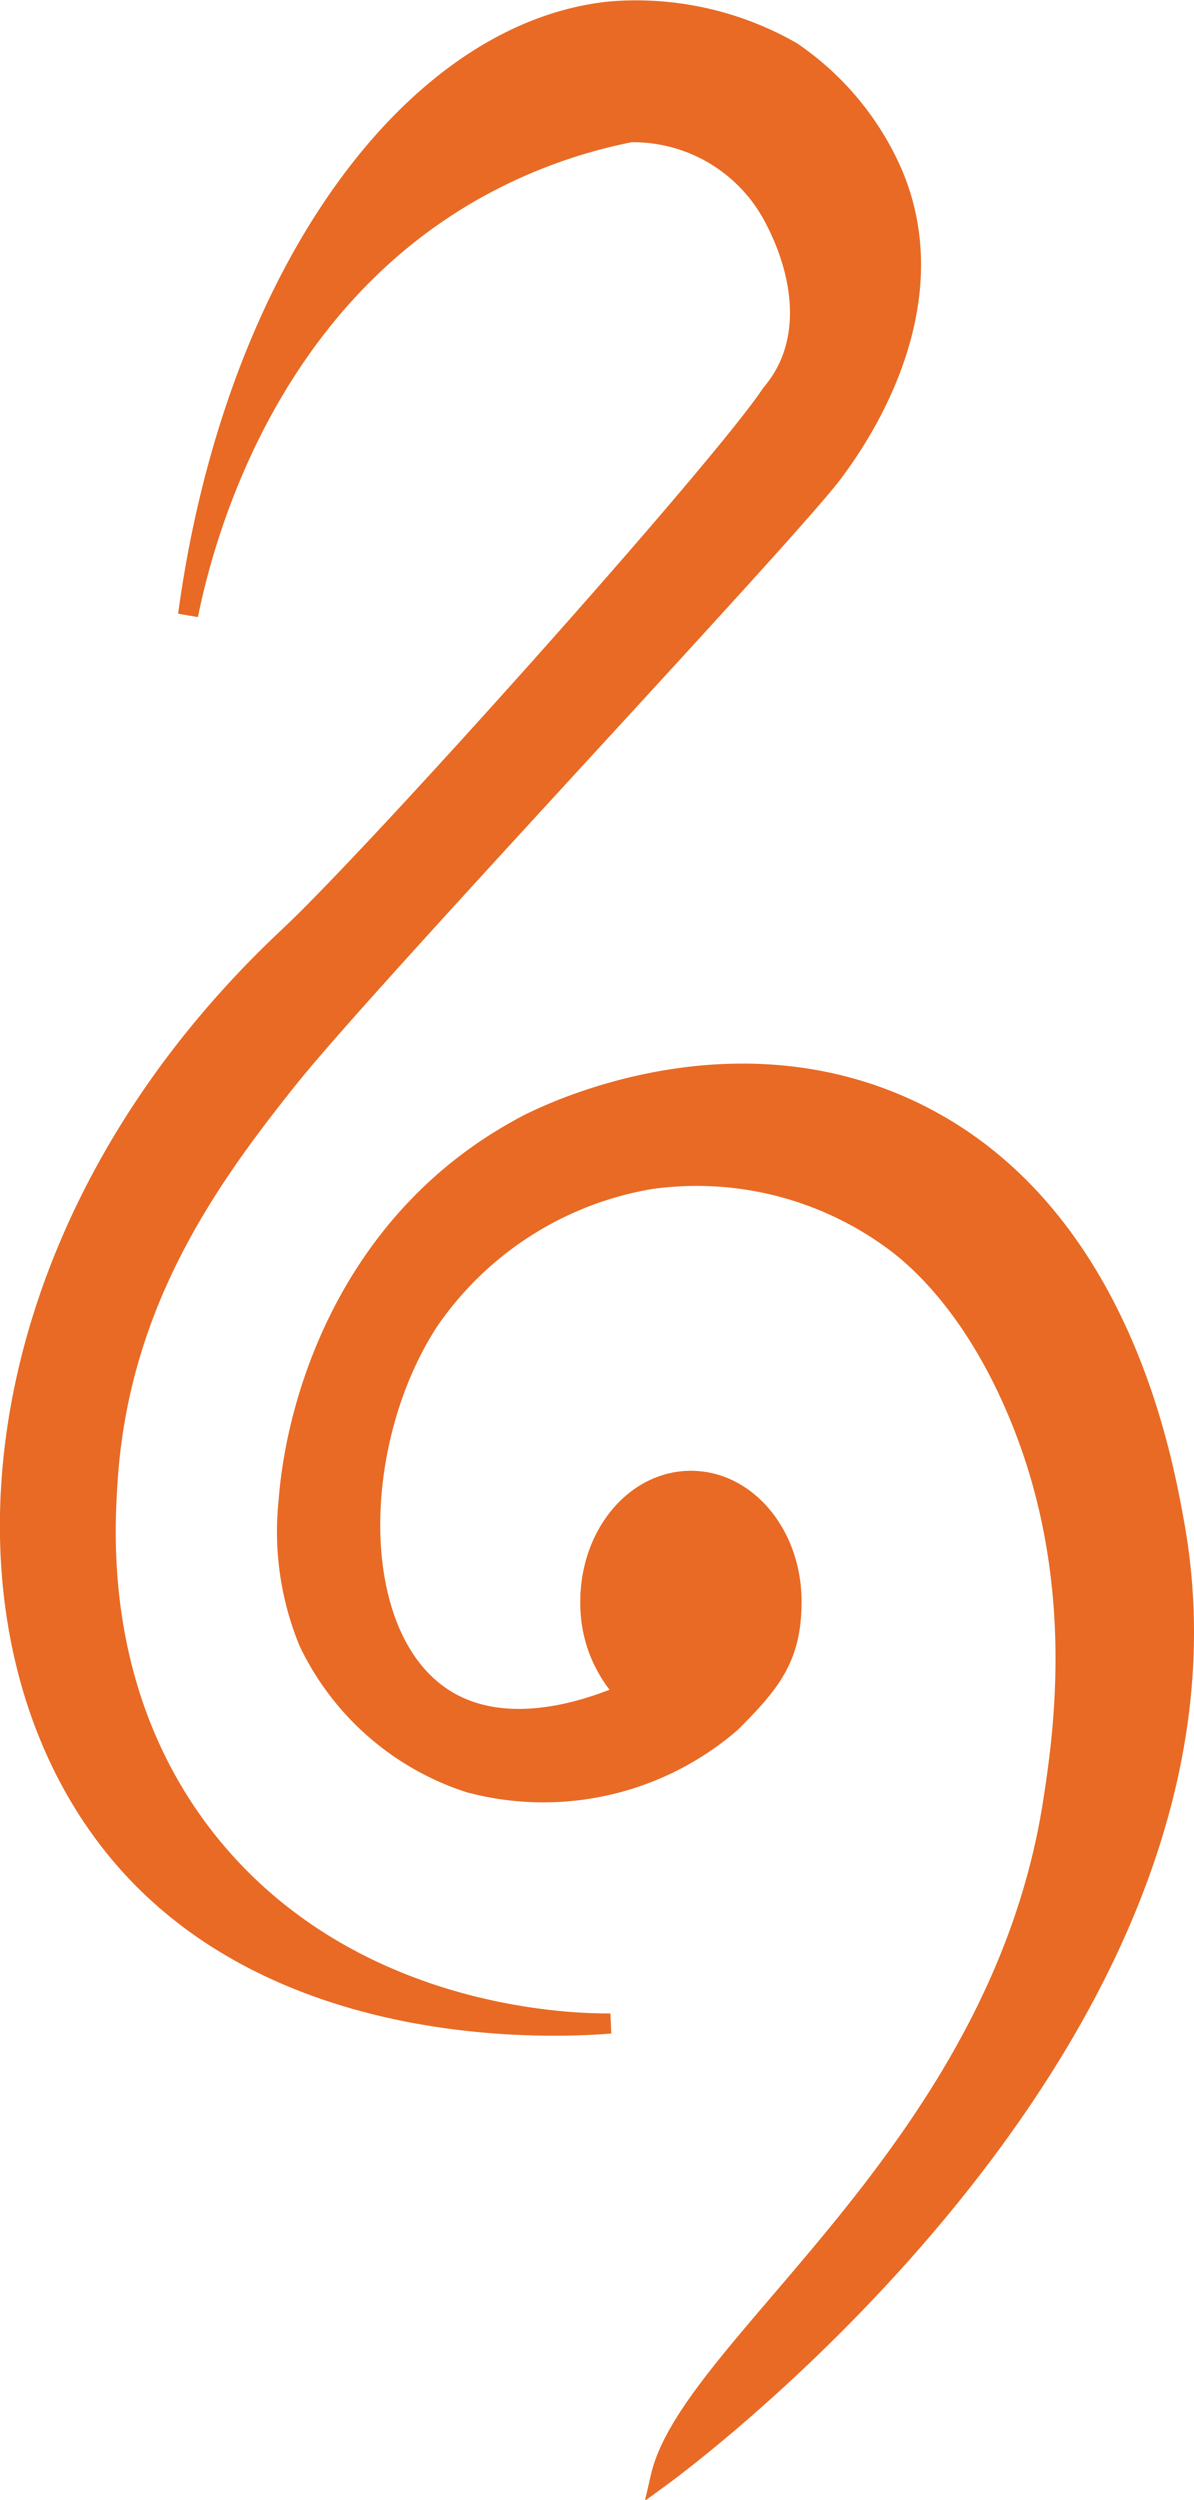 <svg xmlns="http://www.w3.org/2000/svg" viewBox="0 0 59.36 124.26"><defs><style>.cls-1{fill:#e96a24;stroke:#e96a24;stroke-miterlimit:10;}</style></defs><g id="Layer_2" data-name="Layer 2"><g id="Layer_1-2" data-name="Layer 1"><path class="cls-1" d="M58.35,75.57c-.63-3.45-2.89-15.72-13.27-20.47-9.32-4.26-18.56.6-19.23,1-8.42,4.61-11.11,13.33-11.5,18.5a14.42,14.42,0,0,0,1,7,13.43,13.43,0,0,0,8,7,14.26,14.26,0,0,0,13-3c2-2,3-3.25,3-6,0-3.32-2.23-6-5-6s-5,2.68-5,6a6.51,6.51,0,0,0,1.78,4.58c-2.07.9-5.82,2.08-8.78.42-5.17-2.92-5-12.93-1-19a16.74,16.74,0,0,1,11-7,16.52,16.52,0,0,1,12,3c.8.58,3.66,2.75,6,8,3.72,8.31,2.57,16.34,2,20-2.69,17.27-18,27-19.5,33.5C34.36,122,63,100.62,58.35,75.57Z"/><path class="cls-1" d="M10.35,91.57c-5.71-7.14-5.17-15.36-5-18,.59-8.86,5-15,9-20s24.21-26.42,27-30c.41-.59,6.15-7.71,3-15a14.15,14.15,0,0,0-5-6,15.57,15.57,0,0,0-9-2c-9.79,1-18.69,13-21,30,.59-2.89,3.33-14.83,14-21a26.16,26.16,0,0,1,8-3,7.91,7.91,0,0,1,7,4c1.58,2.83,2.19,6.44,0,9-2.5,3.78-19.52,22.8-24,27-16,15-17.4,35.43-8,46,8.06,9.06,21.74,8.18,24,8C28.78,100.58,17.52,100.51,10.35,91.57Z"/></g></g></svg>